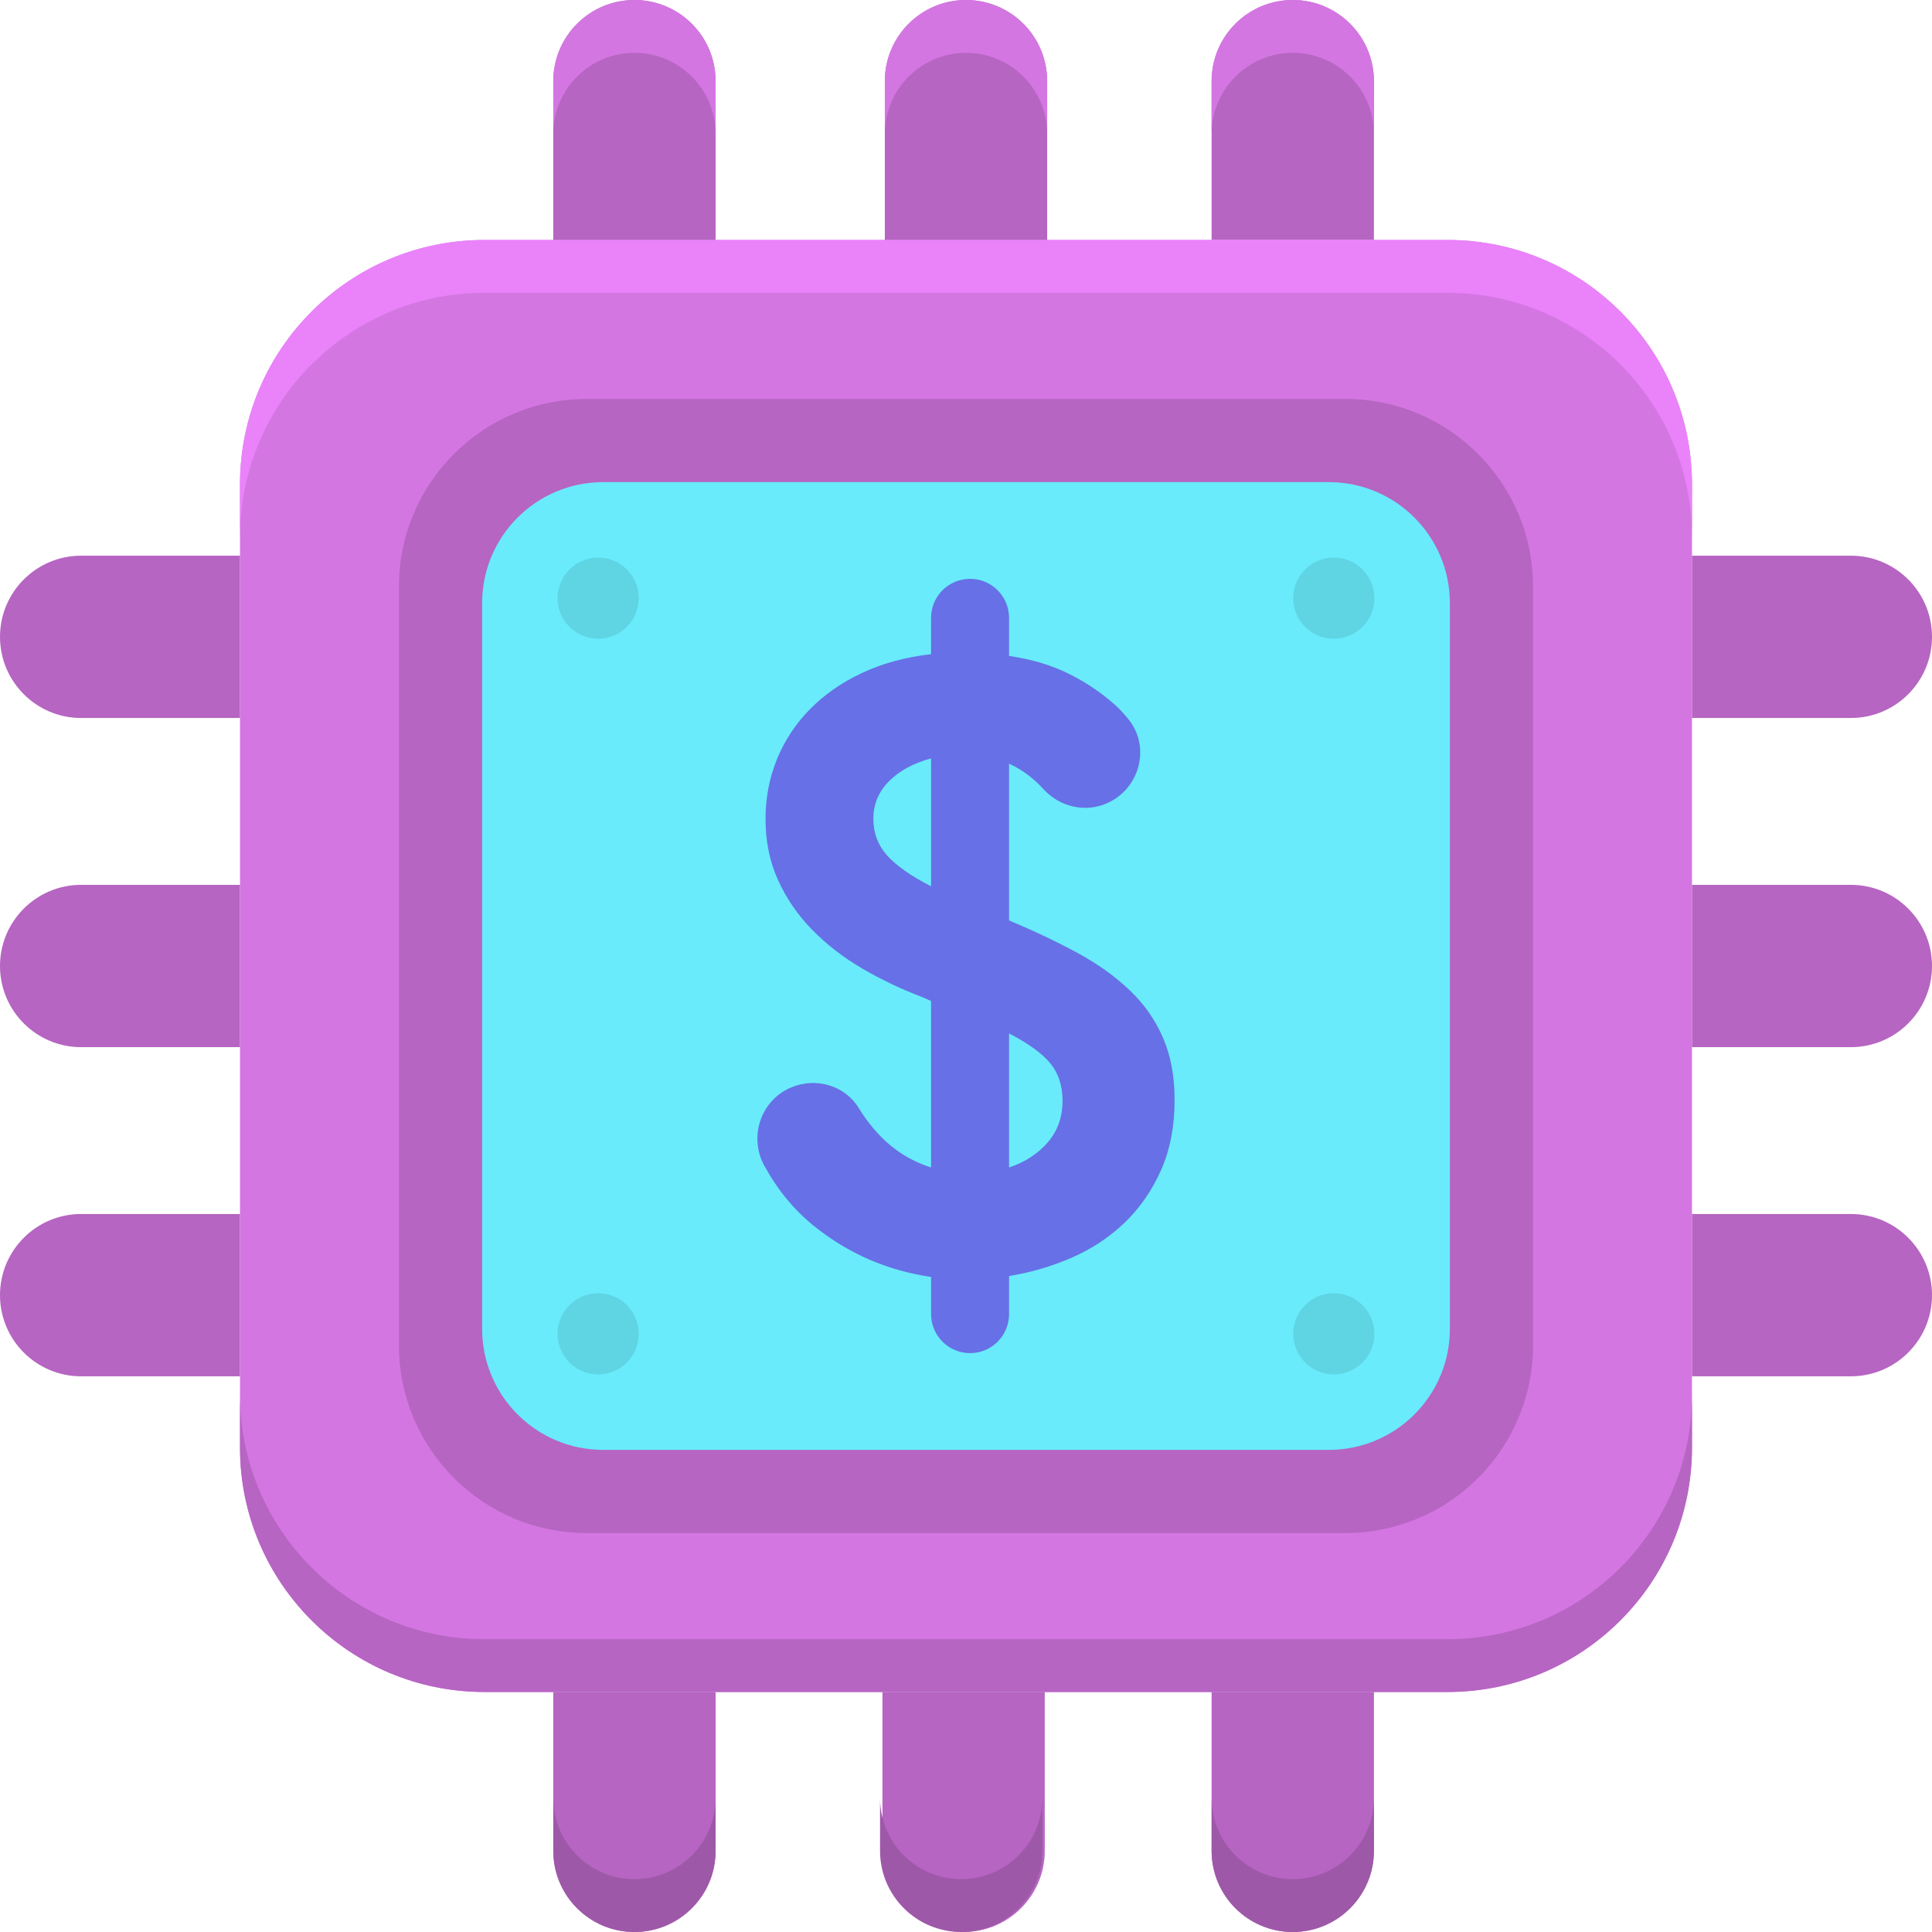 <svg height="512.002pt" viewBox="0 0 512.002 512.002" width="512.002pt" xmlns="http://www.w3.org/2000/svg"><path d="m364.105 63.602h-43.016v-42.094c0-11.879 9.629-21.508 21.508-21.508s21.508 9.629 21.508 21.508zm0 0" fill="#b665c2"/><path d="m383.629 448.398h-255.258c-35.77 0-64.77-29-64.77-64.77v-255.258c0-35.77 29-64.77 64.77-64.77h255.258c35.77 0 64.766 29 64.766 64.77v255.258c.004 35.77-28.996 64.77-64.766 64.77zm0 0" fill="#d476e2"/><path d="m383.629 63.602h-255.258c-35.77 0-64.77 29-64.77 64.77v14c0-35.77 29-64.77 64.77-64.77h255.258c35.77 0 64.766 29 64.766 64.77v-14c.004-35.77-28.996-64.77-64.766-64.77zm0 0" fill="#ea82fa"/><path d="m128.371 448.398h255.258c35.77 0 64.766-29 64.766-64.77v-14c0 35.77-28.996 64.77-64.766 64.77h-255.258c-35.77 0-64.77-29-64.77-64.77v14c0 35.77 29 64.77 64.77 64.77zm0 0" fill="#b665c2"/><path d="m356.523 406.277h-201.047c-27.48 0-49.754-22.273-49.754-49.754v-201.047c0-27.48 22.273-49.754 49.754-49.754h201.047c27.48 0 49.754 22.273 49.754 49.754v201.047c0 27.48-22.273 49.754-49.754 49.754zm0 0" fill="#b665c2"/><path d="m352.156 384.23h-192.312c-17.715 0-32.074-14.359-32.074-32.074v-192.312c0-17.715 14.359-32.074 32.074-32.074h192.312c17.715 0 32.074 14.359 32.074 32.074v192.312c0 17.715-14.359 32.074-32.074 32.074zm0 0" fill="#69ebfc"/><path d="m189.641 63.602h-43.016v-42.094c0-11.879 9.633-21.508 21.508-21.508 11.879 0 21.508 9.629 21.508 21.508zm0 0" fill="#b665c2"/><path d="m168.133 0c-11.875 0-21.504 9.629-21.504 21.508v14c-.004-11.879 9.629-21.508 21.504-21.508 11.879 0 21.508 9.629 21.508 21.508v-14c0-11.879-9.629-21.508-21.508-21.508zm0 0" fill="#d476e2"/><path d="m277.508 63.602h-43.016v-42.094c0-11.879 9.629-21.508 21.508-21.508s21.508 9.629 21.508 21.508zm0 0" fill="#b665c2"/><path d="m256 0c-11.879 0-21.508 9.629-21.508 21.508v14c0-11.879 9.629-21.508 21.508-21.508s21.508 9.629 21.508 21.508v-14c0-11.879-9.629-21.508-21.508-21.508zm0 0" fill="#d476e2"/><path d="m342.598 0c-11.879 0-21.504 9.629-21.504 21.508v14c-.004-11.879 9.625-21.508 21.504-21.508s21.508 9.629 21.508 21.508v-14c0-11.879-9.629-21.508-21.508-21.508zm0 0" fill="#d476e2"/><g fill="#b665c2"><path d="m321.09 448.398h43.016v42.094c0 11.879-9.629 21.512-21.508 21.512s-21.508-9.633-21.508-21.512zm0 0"/><path d="m233.859 448.398h43.012v42.094c0 11.879-9.629 21.512-21.504 21.512-11.879 0-21.508-9.633-21.508-21.512zm0 0"/><path d="m146.625 448.398h43.016v42.094c0 11.879-9.629 21.512-21.508 21.512-11.879 0-21.508-9.633-21.508-21.512zm0 0"/><path d="m63.602 321.723v43.016h-42.094c-11.879 0-21.508-9.629-21.508-21.508 0-11.875 9.629-21.508 21.508-21.508zm0 0"/><path d="m63.602 234.492v43.016h-42.094c-11.879 0-21.508-9.629-21.508-21.508s9.629-21.508 21.508-21.508zm0 0"/><path d="m63.602 147.262v43.016h-42.094c-11.879 0-21.508-9.633-21.508-21.508 0-11.879 9.629-21.508 21.508-21.508zm0 0"/><path d="m448.398 321.723v43.016h42.094c11.879 0 21.512-9.629 21.512-21.508 0-11.879-9.633-21.508-21.512-21.508zm0 0"/><path d="m448.398 234.492v43.016h42.094c11.879 0 21.512-9.629 21.512-21.508s-9.633-21.508-21.512-21.508zm0 0"/><path d="m448.398 147.262v43.016h42.094c11.879 0 21.512-9.633 21.512-21.508 0-11.879-9.633-21.508-21.512-21.508zm0 0"/></g><path d="m246.746 338.406c-11.602-1.699-21.922-6.184-30.98-13.461-5.281-4.246-9.672-9.566-13.188-15.965-4.262-7.762-.934-17.527 7.266-20.875 6.516-2.66 14.16-.398 17.797 5.629 1.168 1.941 2.512 3.793 4.035 5.555 4.168 4.879 9.191 8.25 15.07 10.094v-44.098l-2.07-.934c-5.727-2.164-11.109-4.711-16.137-7.664-5.023-2.93-9.441-6.344-13.227-10.207-3.805-3.863-6.828-8.238-9.055-13.113-2.254-4.879-3.383-10.332-3.383-16.371 0-5.566 1.016-10.828 3.02-15.785 2.031-4.945 4.914-9.359 8.723-13.227 3.785-3.863 8.379-7.086 13.812-9.629 5.406-2.559 11.512-4.215 18.316-4.992v-9.633c0-5.707 4.629-10.332 10.332-10.332 5.707 0 10.332 4.625 10.332 10.332v10.094c6.199.922 11.582 2.559 16.137 4.879 4.574 2.32 8.484 5.027 11.852 8.008 1.297 1.148 2.547 2.516 3.727 3.992 5.863 7.34 2.887 18.312-5.691 22.141-5.879 2.625-12.645.98-16.977-3.785-2.27-2.5-5.254-4.957-9.047-6.688v41.551c6.672 2.793 12.688 5.656 18.117 8.598 5.41 2.938 10.051 6.262 13.926 9.98 3.875 3.707 6.805 7.934 8.812 12.641 2.027 4.73 3.02 10.184 3.02 16.371 0 6.961-1.195 13.16-3.582 18.566-2.414 5.418-5.609 10.059-9.645 13.926-4.035 3.875-8.699 6.973-14.039 9.293-5.34 2.32-10.883 3.945-16.605 4.867v10.098c0 5.703-4.625 10.332-10.332 10.332s-10.332-4.629-10.332-10.332v-9.855zm-15.297-121.402c0 3.715 1.191 6.926 3.582 9.629 2.41 2.719 6.309 5.465 11.715 8.25v-33.891c-4.641 1.238-8.336 3.242-11.129 6.027-2.793 2.793-4.168 6.117-4.168 9.984zm50.137 74.75c0-4.023-1.082-7.359-3.27-9.98-2.164-2.637-5.789-5.262-10.906-7.898v35.512c4.191-1.387 7.594-3.594 10.23-6.613 2.613-3.02 3.945-6.695 3.945-11.02zm0 0" fill="#6770e6"/><path d="m169.277 158.523c0 5.938-4.816 10.754-10.754 10.754-5.941 0-10.754-4.816-10.754-10.754 0-5.941 4.812-10.754 10.754-10.754 5.938 0 10.754 4.812 10.754 10.754zm0 0" fill="#5fd4e3"/><path d="m364.23 158.523c0 5.938-4.812 10.754-10.754 10.754-5.938 0-10.754-4.816-10.754-10.754 0-5.941 4.816-10.754 10.754-10.754 5.941 0 10.754 4.812 10.754 10.754zm0 0" fill="#5fd4e3"/><path d="m169.277 353.477c0 5.941-4.816 10.754-10.754 10.754-5.941 0-10.754-4.812-10.754-10.754 0-5.938 4.812-10.754 10.754-10.754 5.938 0 10.754 4.816 10.754 10.754zm0 0" fill="#5fd4e3"/><path d="m364.23 353.477c0 5.941-4.812 10.754-10.754 10.754-5.938 0-10.754-4.812-10.754-10.754 0-5.938 4.816-10.754 10.754-10.754 5.941 0 10.754 4.816 10.754 10.754zm0 0" fill="#5fd4e3"/><path d="m342.598 512c11.879 0 21.508-9.629 21.508-21.508v-14c0 11.879-9.629 21.508-21.508 21.508s-21.508-9.629-21.508-21.508v14c0 11.879 9.629 21.508 21.508 21.508zm0 0" fill="#9e58a8"/><path d="m254.73 512c11.879 0 21.508-9.629 21.508-21.508v-14c0 11.879-9.629 21.508-21.508 21.508-11.875 0-21.508-9.629-21.508-21.508v14c0 11.879 9.633 21.508 21.508 21.508zm0 0" fill="#9e58a8"/><path d="m168.133 512c11.879 0 21.508-9.629 21.508-21.508v-14c0 11.879-9.629 21.508-21.508 21.508-11.875 0-21.508-9.629-21.508-21.508v14c0 11.879 9.633 21.508 21.508 21.508zm0 0" fill="#9e58a8"/></svg>